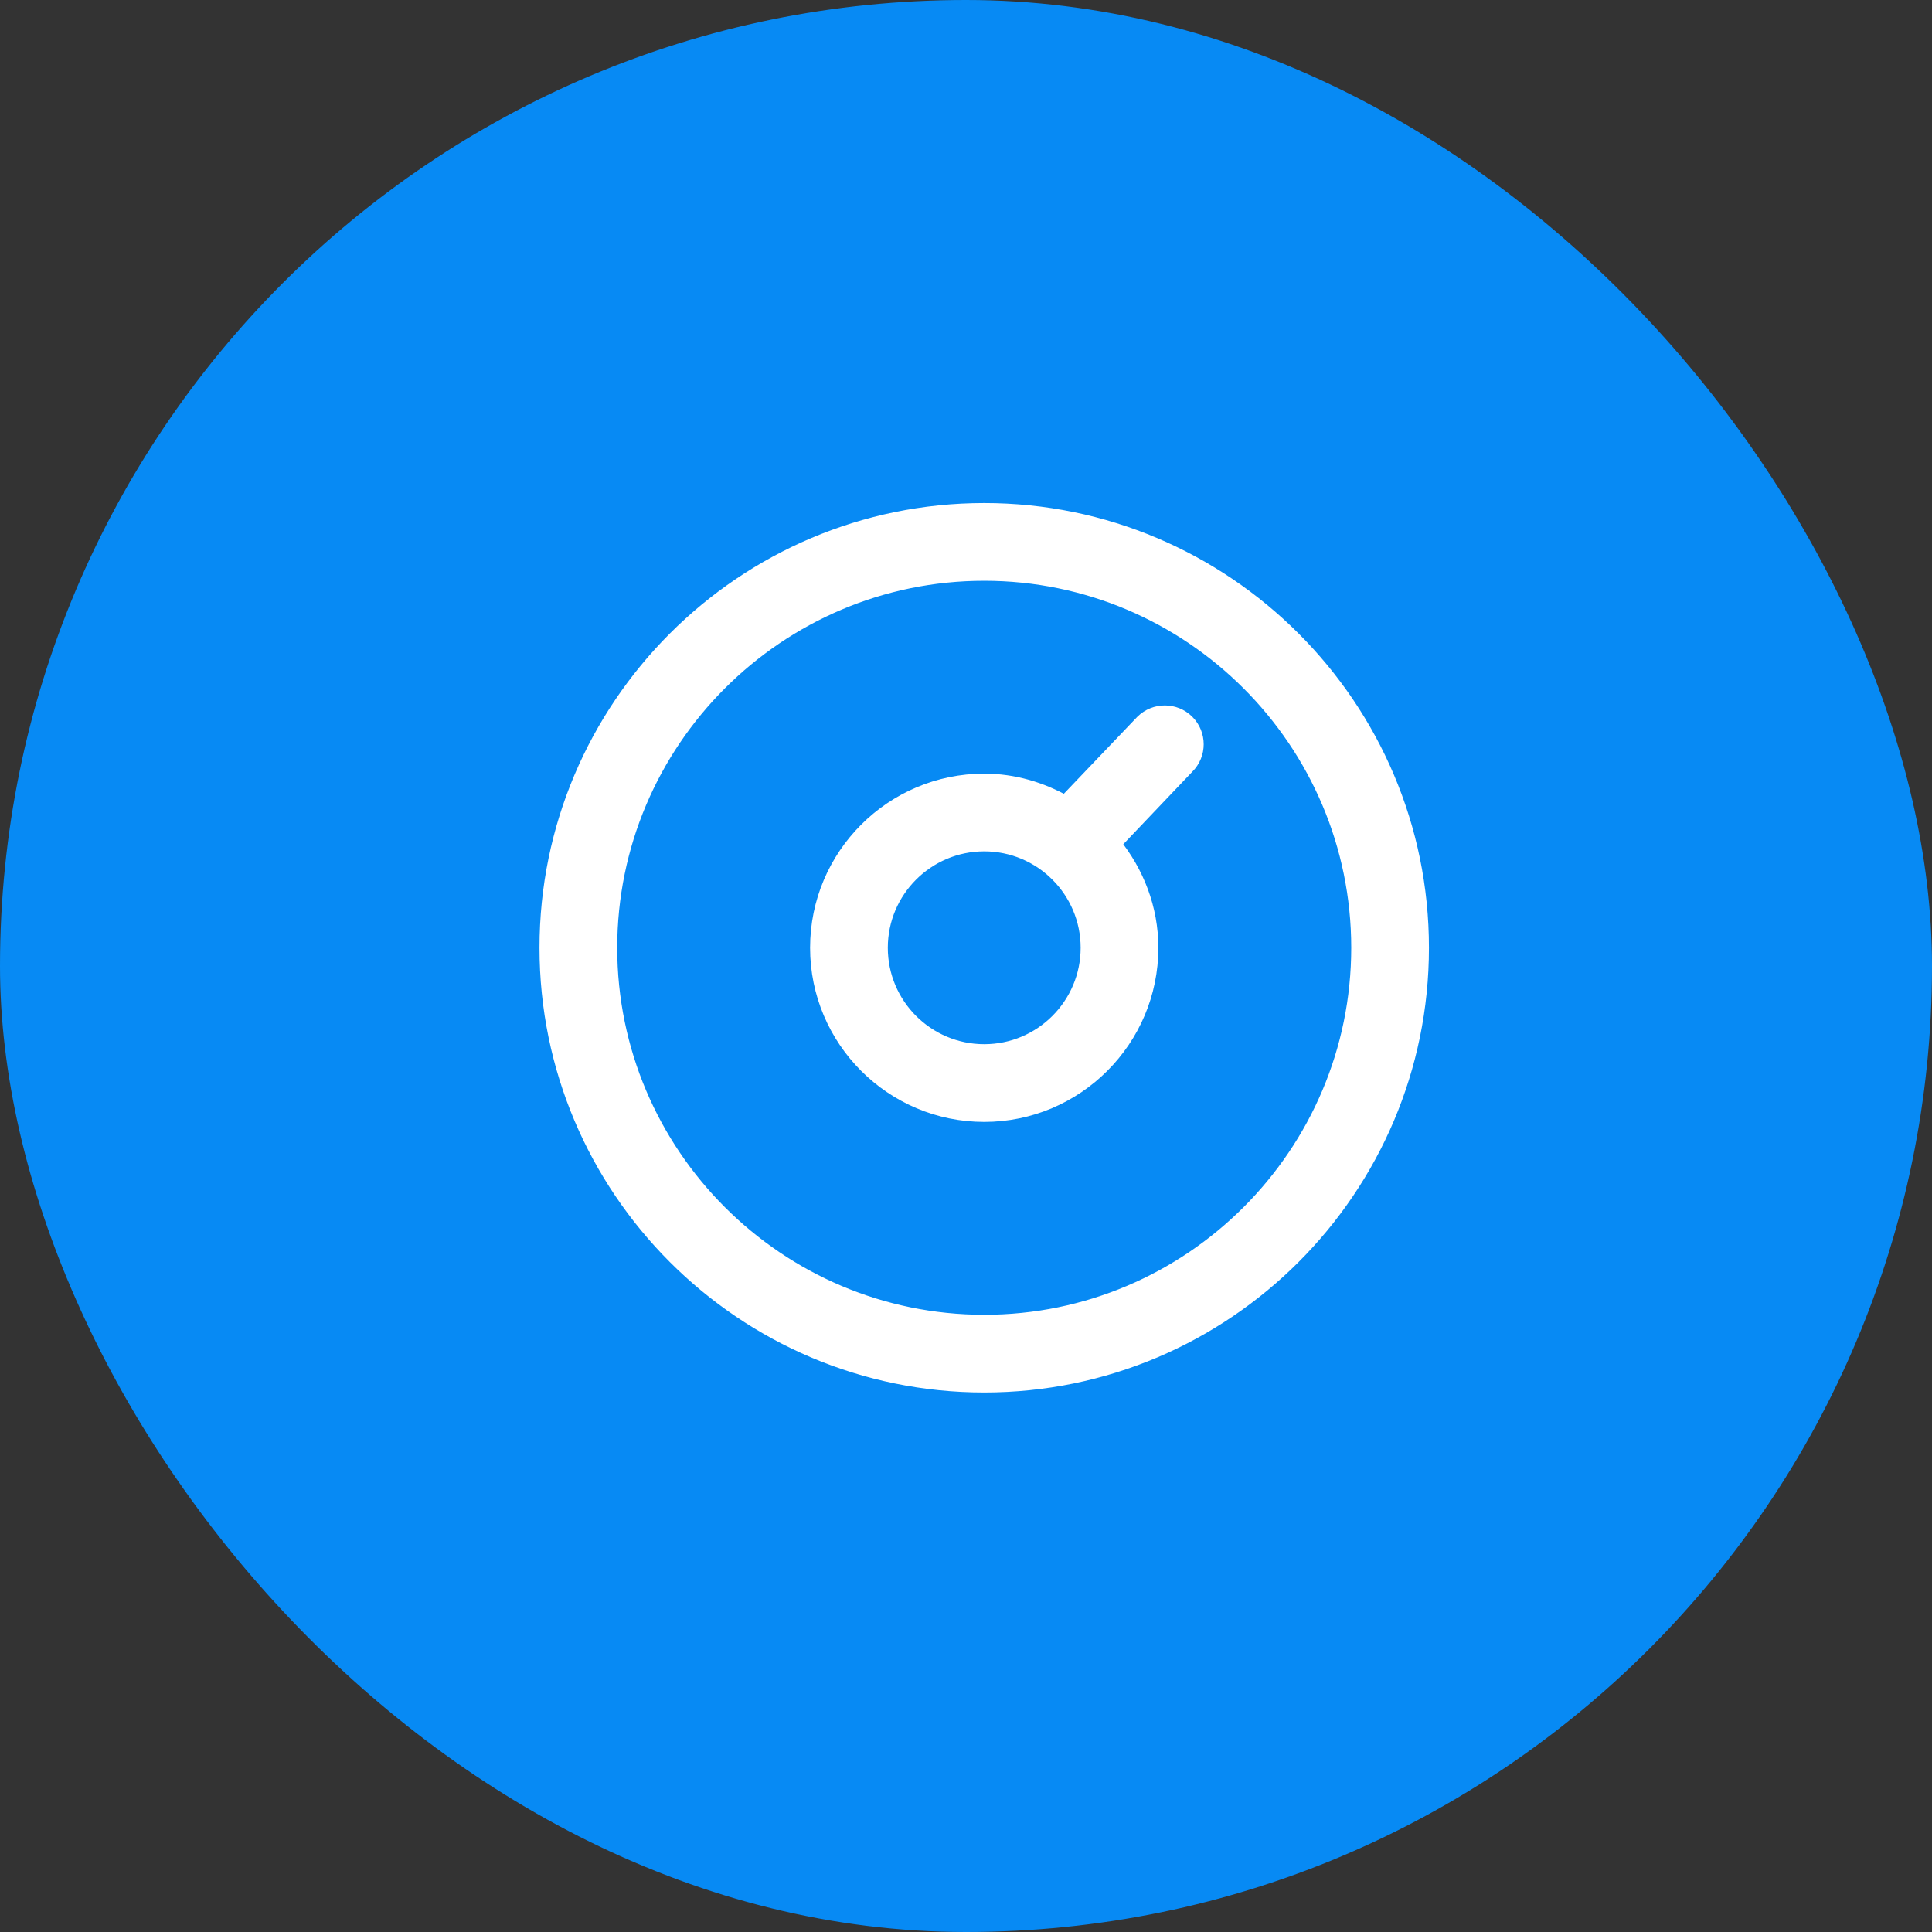<?xml version="1.0" encoding="UTF-8"?>
<svg width="53px" height="53px" viewBox="0 0 53 53" version="1.1" xmlns="http://www.w3.org/2000/svg" xmlns:xlink="http://www.w3.org/1999/xlink">
    <rect x="0" y="0" width="53" height="53" fill="#333333" stroke="none"/>
    <!-- Generator: Sketch 60 (88103) - https://sketch.com -->
    <title>icon</title>
    <desc>Created with Sketch.</desc>
    <g id="页面-1" stroke="none" stroke-width="1" fill="none" fill-rule="evenodd">
        <g id="(图标)" transform="translate(-1170, -369)">
            <g id="产量/出厂水/取水单位电耗/供水单位电耗" transform="translate(380, 349)">
                <g id="压力合格率(%)" transform="translate(770, 0)">
                    <g id="文案" transform="translate(20, 19)">
                        <g id="icon" transform="translate(0, 1)">
                            <rect id="矩形" fill="#078AF4" x="0" y="0" width="53" height="53" rx="26.5"></rect>
                            <path d="M27,14 C33.617,14 39,19.384 39,26 C39,32.617 33.617,38 27,38 C20.383,38 15,32.617 15,26 C15,19.384 20.383,14 27,14 Z M27,15.732 C21.338,15.732 16.732,20.339 16.732,26 C16.732,31.661 21.338,36.268 27,36.268 C32.662,36.268 37.268,31.661 37.268,26 C37.268,20.339 32.662,15.732 27,15.732 Z M31.342,19.804 C31.682,19.468 32.23,19.468 32.567,19.805 C32.905,20.144 32.905,20.692 32.566,21.03 L32.566,21.03 L30.551,23.147 C31.183,23.933 31.577,24.916 31.577,26 C31.577,28.524 29.524,30.577 27,30.577 C24.476,30.577 22.423,28.524 22.423,26 C22.423,23.476 24.476,21.423 27,21.423 C27.812,21.423 28.562,21.653 29.223,22.024 L29.223,22.024 Z M27,23.155 C25.431,23.155 24.155,24.431 24.155,26 C24.155,27.57 25.431,28.845 27,28.845 C28.569,28.845 29.845,27.57 29.845,26 C29.845,24.431 28.569,23.155 27,23.155 Z" id="合并形状" stroke="#FFFFFF" stroke-width="0.4" fill="#FFFFFF"></path>
                        </g>
                    </g>
                </g>
            </g>
        </g>
    </g>
</svg>